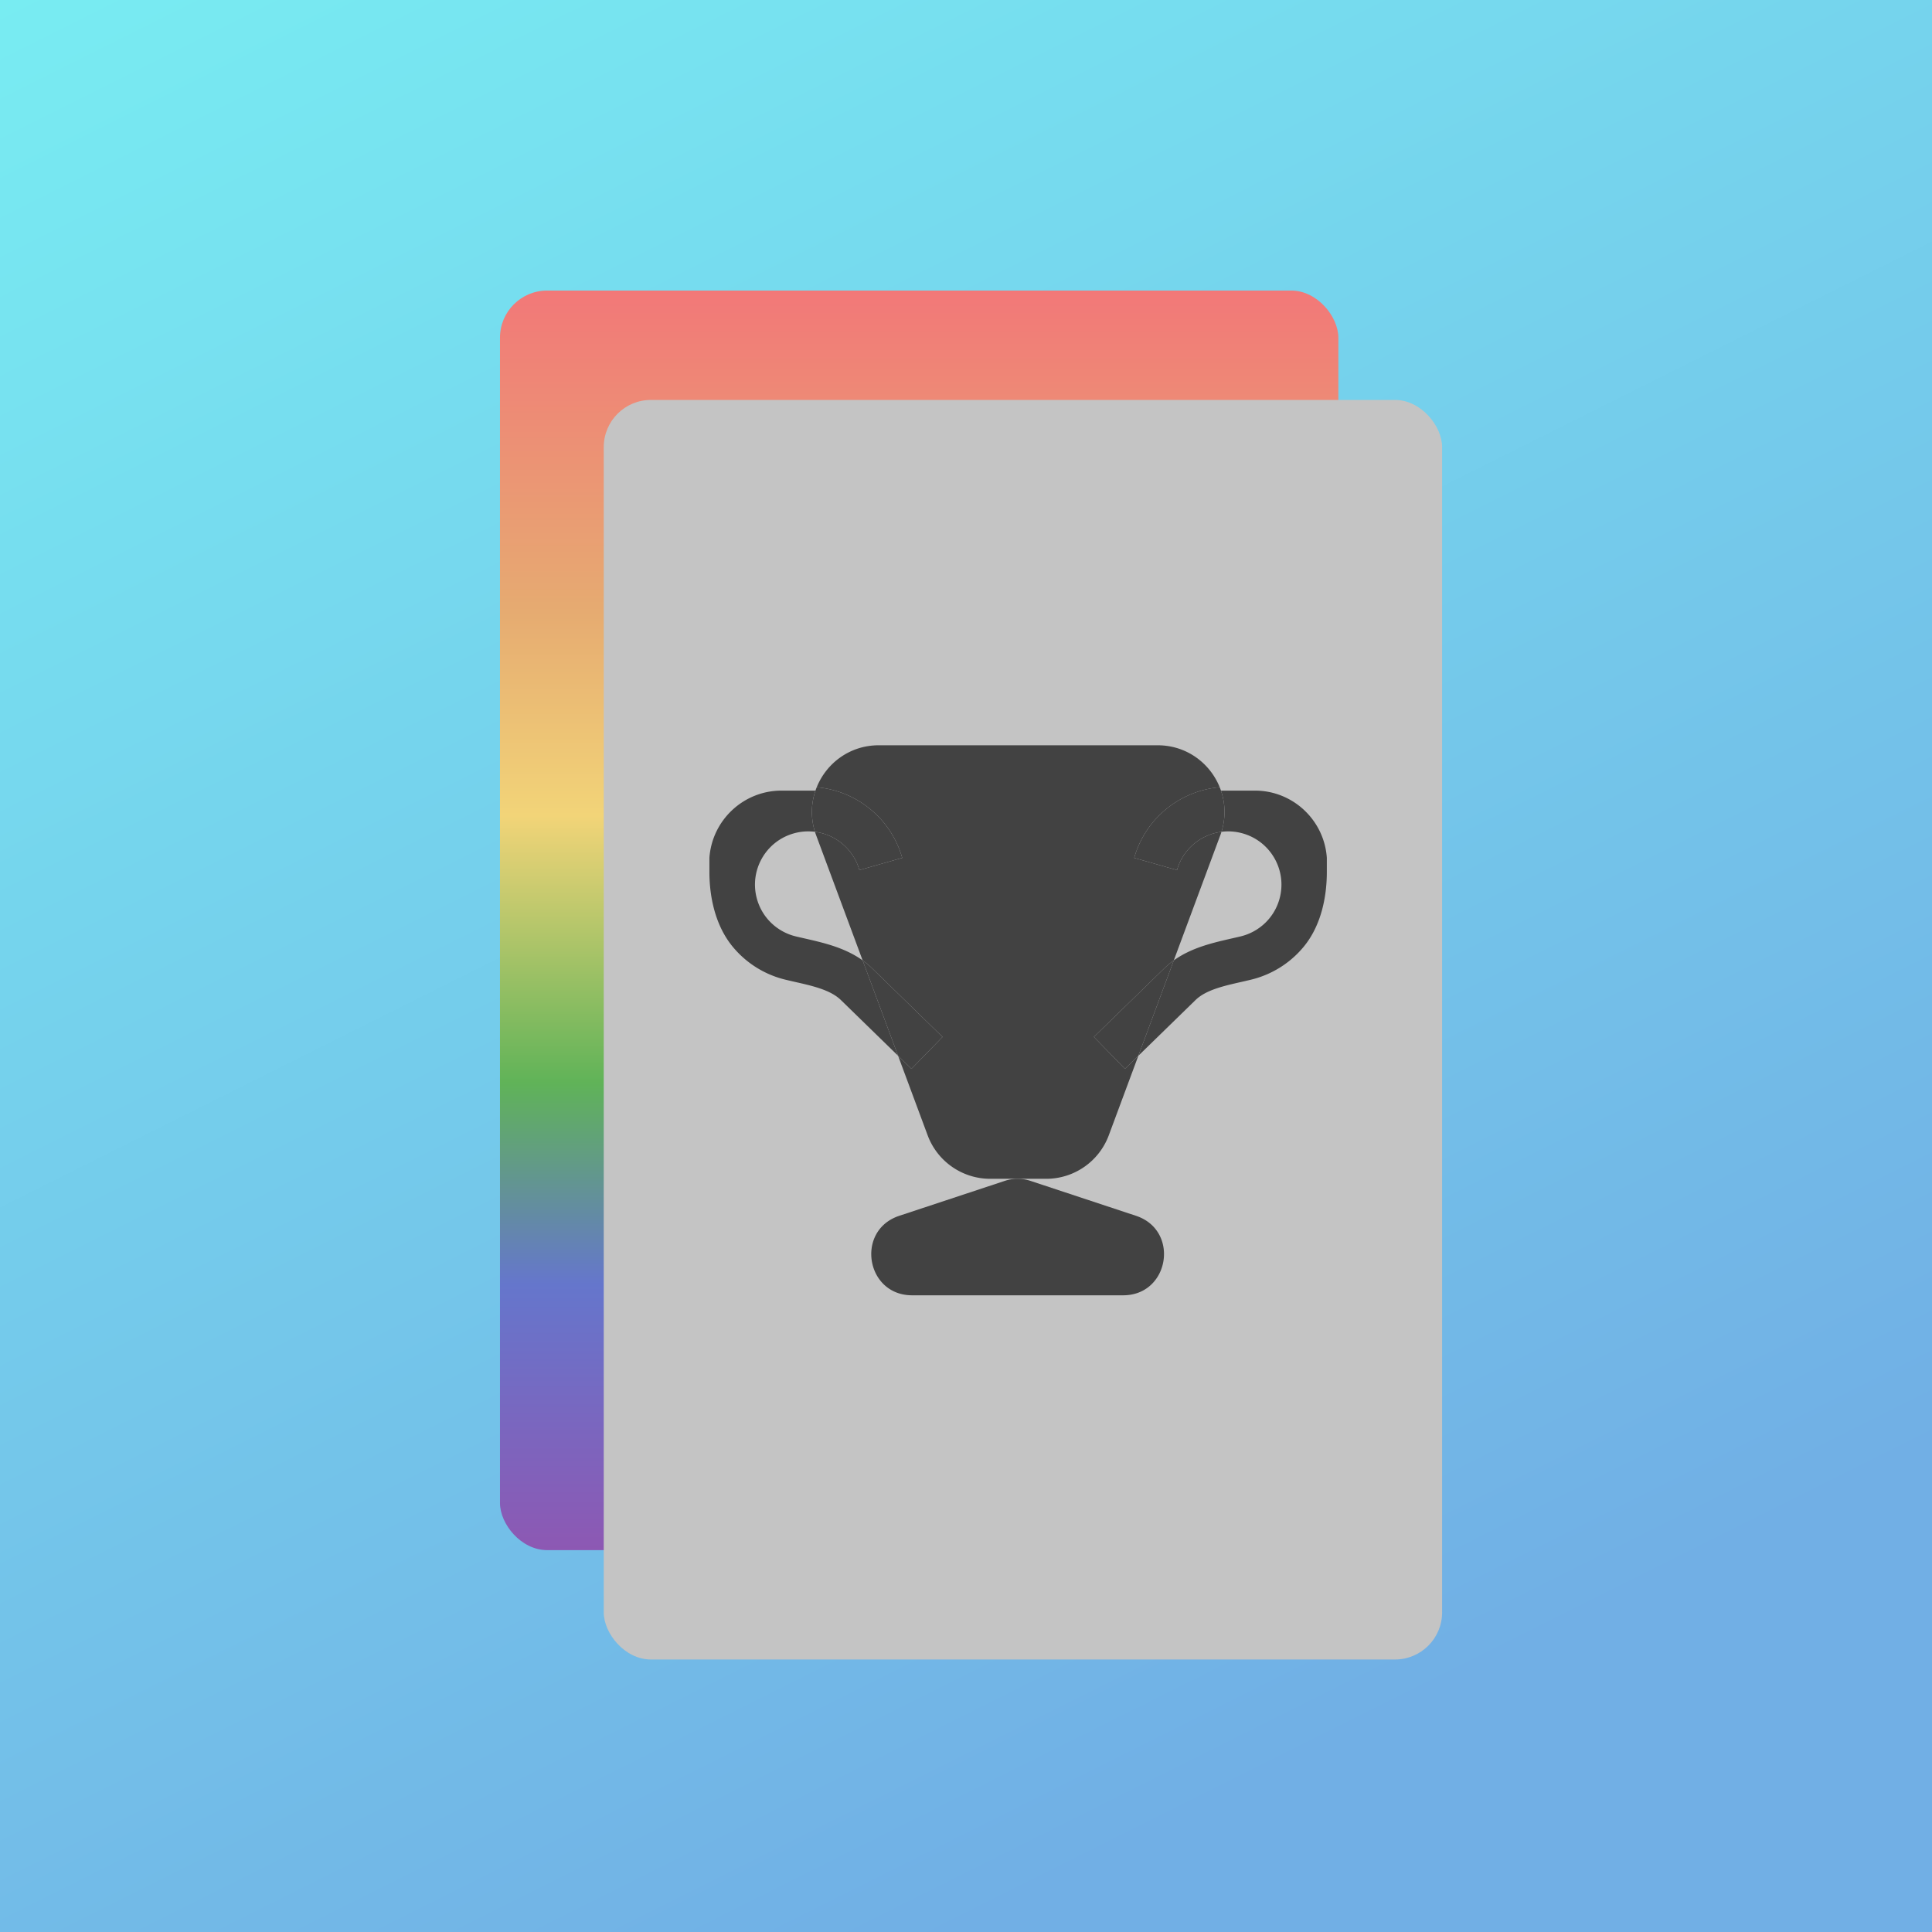 <svg width="2048" height="2048" fill="none" xmlns="http://www.w3.org/2000/svg"><path fill="url(#a)" d="M0 0h2048v2048H0z"/><g filter="url(#b)"><rect x="525" y="298" width="888.715" height="1335.2" rx="50" fill="url(#c)"/></g><g filter="url(#d)"><rect x="634.992" y="413.947" width="888.715" height="1335.2" rx="50" fill="#C4C4C4"/></g><path d="M1065.15 1251.77a43.2 43.2 0 0 1 27.16 0l111.89 37.03c46.61 15.42 35.51 84.27-13.58 84.27H966.839c-49.093 0-60.19-68.85-13.584-84.27l111.895-37.03ZM911.019 922.311l45.383-12.9c-12.09-42.537-49.062-71.275-90.641-74.914a70.176 70.176 0 0 0-1.333 3.582c-4.63 13.548-5.218 28.693-.54 43.673 21.725 2.782 40.764 18.157 47.131 40.559Zm55.18 210.669 32.926-33.79-74.703-72.8a86.979 86.979 0 0 0-9.994-8.35l37.576 101.11 14.195 13.83Zm193.371-33.79 32.93 33.79 14.2-13.83 37.57-101.11c-3.44 2.47-6.8 5.24-9.99 8.35l-74.71 72.8Zm42.73-189.779 45.38 12.9c6.37-22.402 25.41-37.777 47.13-40.559 4.68-14.98 4.09-30.125-.54-43.673a74.145 74.145 0 0 0-1.33-3.582c-41.58 3.639-78.55 32.377-90.64 74.914Z" fill="#424242"/><path d="M1109.02 1249.58c29.58 0 56.04-18.4 66.34-46.12l31.34-84.31-14.2 13.83-32.93-33.79 74.71-72.8c3.19-3.11 6.55-5.88 9.99-8.35l49.28-132.591c.46-1.23.88-2.463 1.26-3.697-21.72 2.782-40.76 18.157-47.13 40.559l-45.38-12.9c12.09-42.537 49.06-71.275 90.64-74.914-10.27-25.478-35.08-44.473-65.73-44.473H931.489c-30.651 0-55.46 18.995-65.728 44.473 41.579 3.639 78.551 32.377 90.641 74.914l-45.383 12.9c-6.367-22.402-25.406-37.777-47.131-40.559a73.293 73.293 0 0 0 1.263 3.697l49.277 132.591a86.979 86.979 0 0 1 9.994 8.35l74.703 72.8-32.926 33.79-14.195-13.83 31.335 84.31c10.304 27.72 36.761 46.12 66.341 46.12h59.34Z" fill="#424242"/><path d="M1306.46 994.624c-9.49 2.161-20.51 4.668-30.59 7.986-10.38 3.41-21.41 8.12-31.6 15.43l-37.57 101.11 60.5-58.96c5.5-5.36 13.05-9.36 23.39-12.76 7.81-2.57 15.62-4.35 24.47-6.36h.02c3.49-.8 7.14-1.63 11.02-2.57 22.05-5.3 41.99-17.78 56.41-35.57 17.46-21.55 23.99-50.936 23.99-78.674v-14.897c-2.75-40.067-36.06-71.28-76.22-71.28h-36.01c4.63 13.548 5.22 28.693.54 43.673 7.35-.941 15-.442 22.57 1.711 29.98 8.519 47.37 39.726 38.85 69.701-5.77 20.284-21.92 34.842-41.16 39.466-2.65.639-5.55 1.299-8.61 1.994Zm-423.628 7.986c-10.086-3.318-21.1-5.825-30.595-7.986a748.31 748.31 0 0 1-8.612-1.994c-19.236-4.624-35.39-19.182-41.155-39.466-8.52-29.975 8.873-61.182 38.848-69.701a56.228 56.228 0 0 1 22.57-1.711c-4.678-14.98-4.09-30.125.54-43.673h-36.01c-40.191 0-73.557 31.191-76.418 71.28v14.897c0 27.738 6.73 57.124 24.192 78.674 14.415 17.79 34.356 30.27 56.406 35.57 3.88.94 7.534 1.77 11.026 2.57h.016c8.846 2.01 16.656 3.79 24.465 6.36 10.342 3.4 17.893 7.4 23.39 12.76l60.509 58.96-37.576-101.11c-10.191-7.31-21.22-12.02-31.596-15.43Z" fill="#424242"/><defs><linearGradient id="a" x1="0" y1="0" x2="1024" y2="2048" gradientUnits="userSpaceOnUse"><stop stop-color="#78ECF2"/><stop offset="1" stop-color="#71AFE5"/></linearGradient><linearGradient id="c" x1="969.357" y1="298" x2="969.357" y2="1633.2" gradientUnits="userSpaceOnUse"><stop stop-color="#F27878"/><stop offset=".255" stop-color="#E6AB71"/><stop offset=".417" stop-color="#F2D478"/><stop offset=".629" stop-color="#60B358"/><stop offset=".789" stop-color="#6576CC"/><stop offset="1" stop-color="#8D58B3"/></linearGradient><filter id="b" x="510" y="288" width="928.715" height="1375.2" filterUnits="userSpaceOnUse" color-interpolation-filters="sRGB"><feFlood flood-opacity="0" result="BackgroundImageFix"/><feColorMatrix in="SourceAlpha" values="0 0 0 0 0 0 0 0 0 0 0 0 0 0 0 0 0 0 127 0" result="hardAlpha"/><feOffset dx="5" dy="10"/><feGaussianBlur stdDeviation="10"/><feColorMatrix values="0 0 0 0 0.259 0 0 0 0 0.259 0 0 0 0 0.259 0 0 0 1 0"/><feBlend in2="BackgroundImageFix" result="effect1_dropShadow_29975762"/><feBlend in="SourceGraphic" in2="effect1_dropShadow_29975762" result="shape"/></filter><filter id="d" x="619.992" y="403.947" width="928.715" height="1375.2" filterUnits="userSpaceOnUse" color-interpolation-filters="sRGB"><feFlood flood-opacity="0" result="BackgroundImageFix"/><feColorMatrix in="SourceAlpha" values="0 0 0 0 0 0 0 0 0 0 0 0 0 0 0 0 0 0 127 0" result="hardAlpha"/><feOffset dx="5" dy="10"/><feGaussianBlur stdDeviation="10"/><feColorMatrix values="0 0 0 0 0.259 0 0 0 0 0.259 0 0 0 0 0.259 0 0 0 1 0"/><feBlend in2="BackgroundImageFix" result="effect1_dropShadow_29975762"/><feBlend in="SourceGraphic" in2="effect1_dropShadow_29975762" result="shape"/></filter></defs></svg>